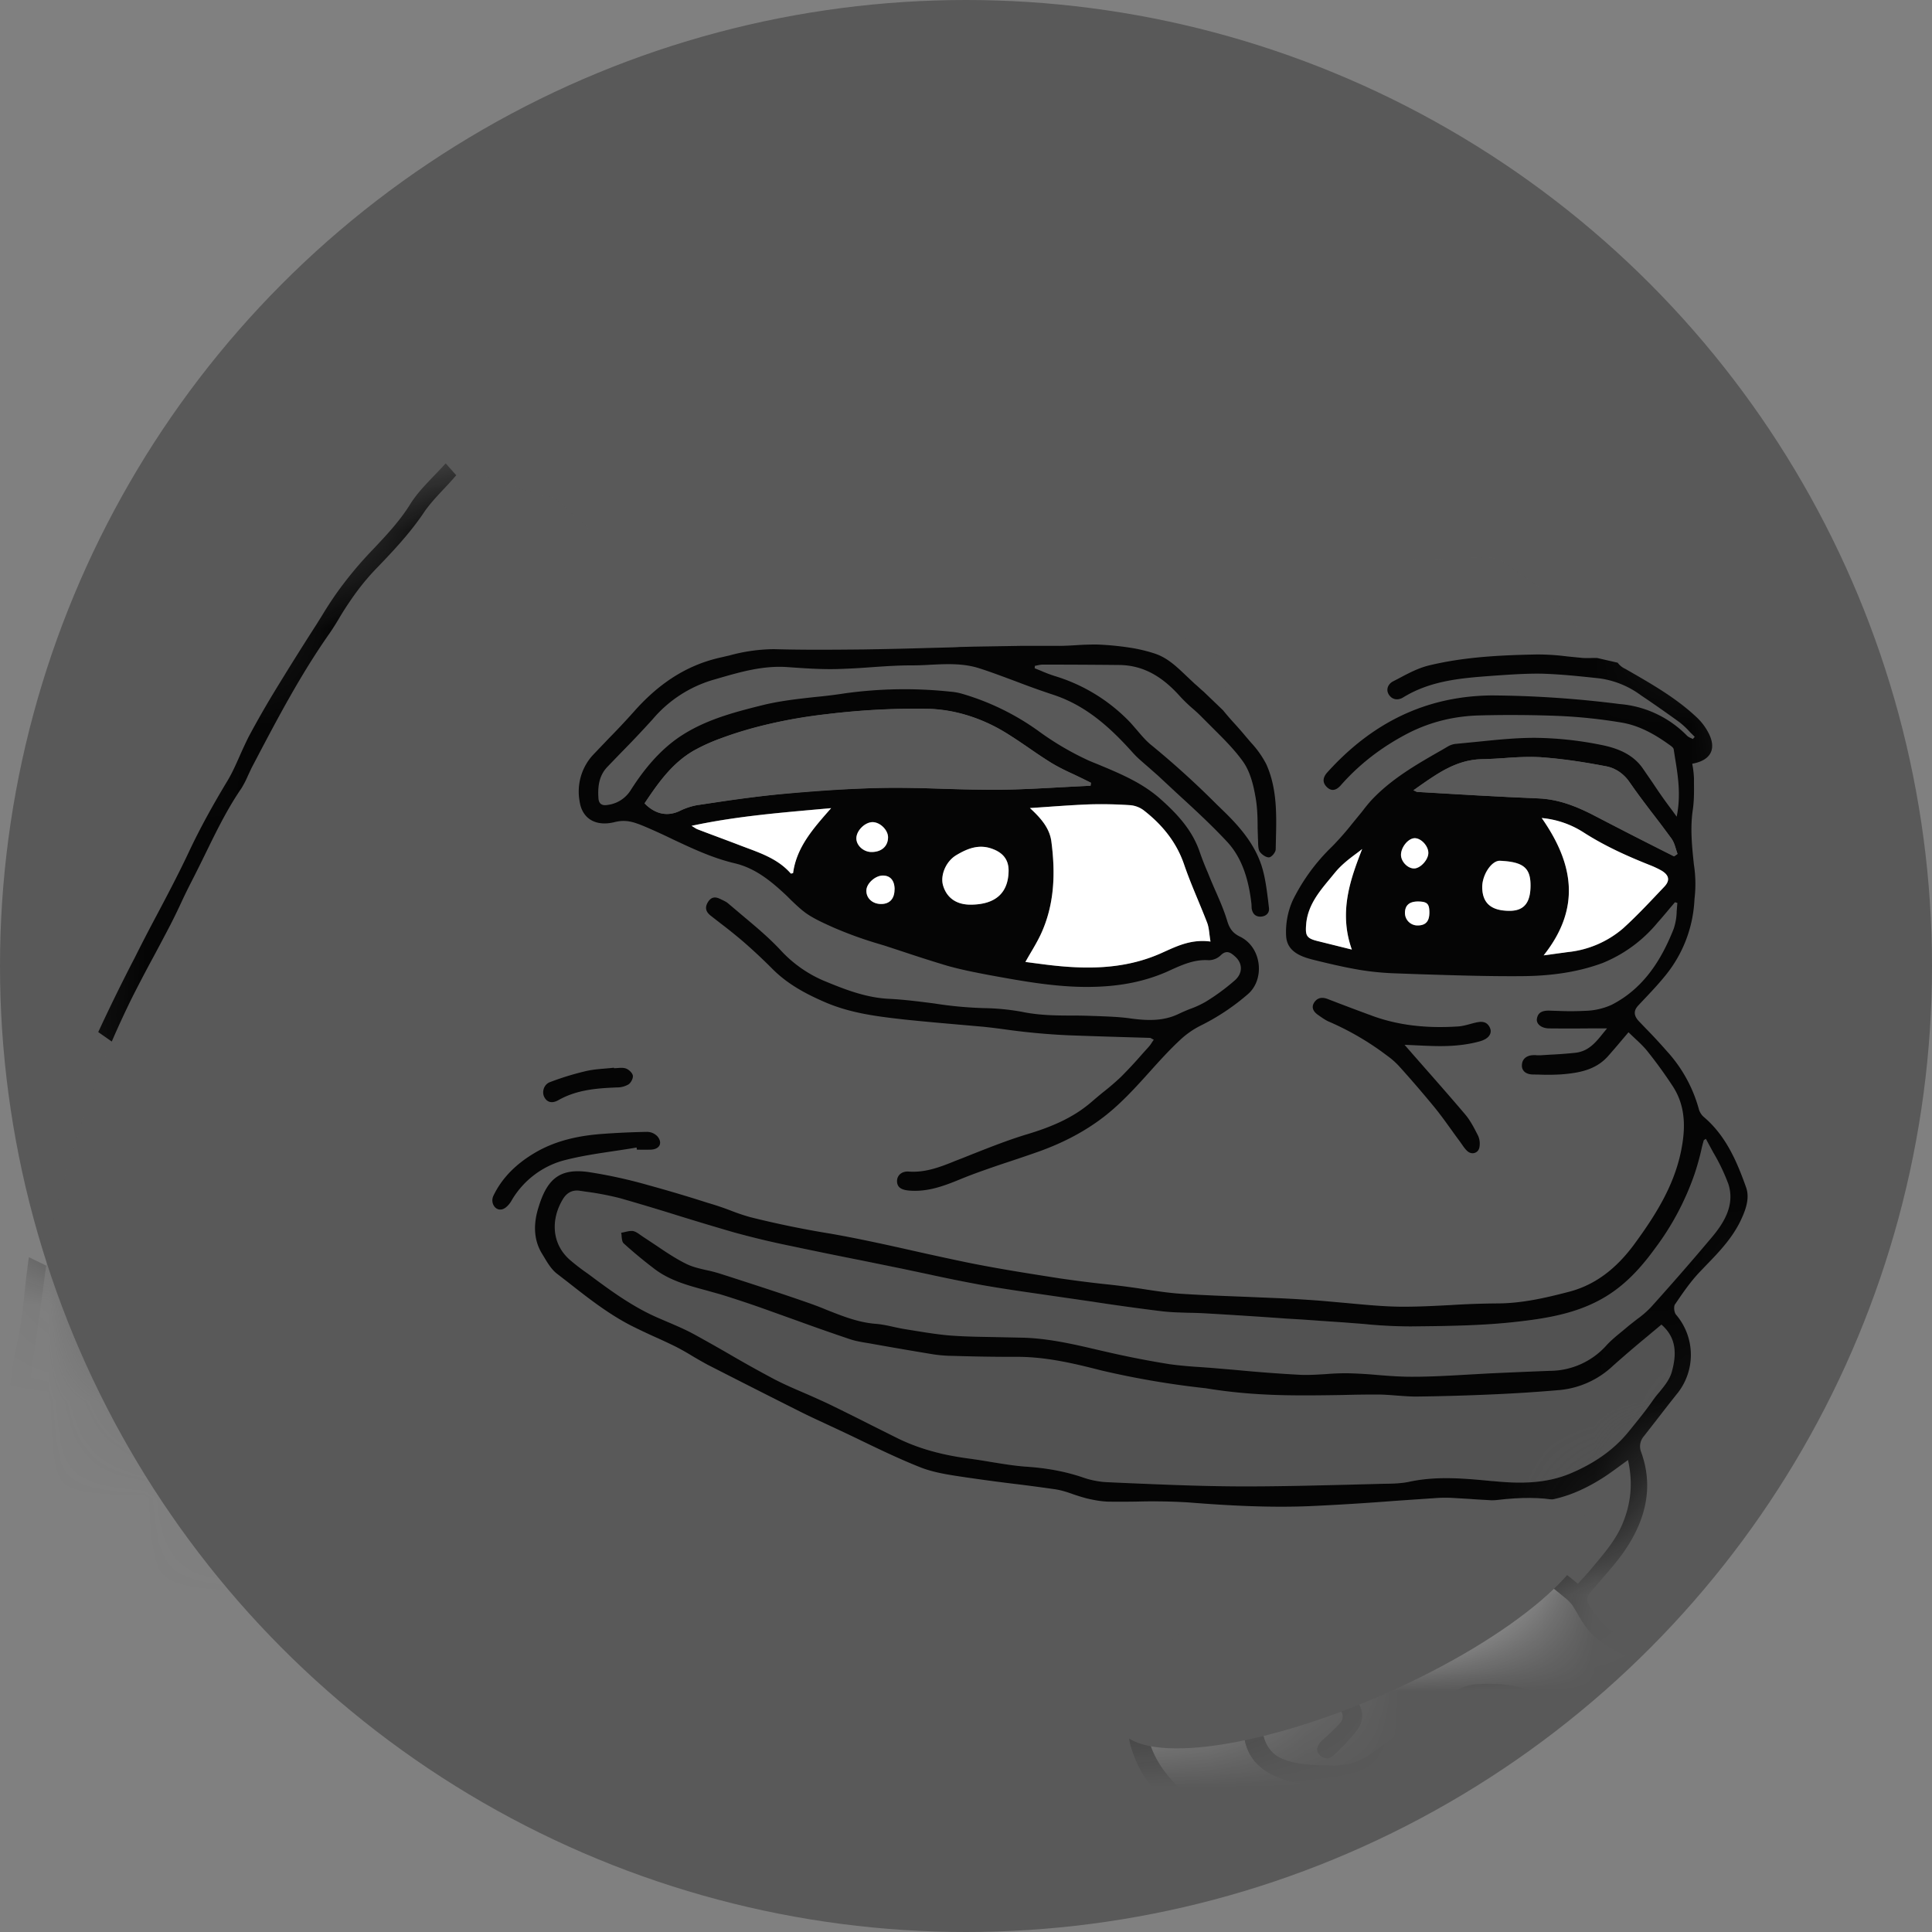 <svg xmlns="http://www.w3.org/2000/svg" width="20" height="20" fill="#000000"><rect width="100%" height="100%" fill="#808080" stroke="none"/><circle cx="10" cy="10" r="10" fill="#595959"/><mask id="a" width="20" height="15" x="0" y="3" maskUnits="userSpaceOnUse" style="mask-type:alpha"><path fill="#D9D9D9" d="M19.531 10.625c0 3.797-3.523 6.875-9.218 6.875S.155 14.422.155 10.625 4.617 3.75 10.313 3.75s9.218 3.078 9.218 6.875"/></mask><g mask="url(#a)"><path fill="#525252" d="M17.2 13.711c.153.134.159.3.11.48-.033.126-.131.208-.201.31-.079.113-.167.22-.255.327a1.5 1.5 0 0 1-.59.423c-.258.109-.525.109-.8.082-.289-.027-.58-.057-.87.005-.087.02-.18.02-.27.023-.505.01-1.01.028-1.517.026-.452-.002-.905-.025-1.357-.044a.9.9 0 0 1-.243-.05 2.3 2.3 0 0 0-.584-.11c-.198-.014-.394-.058-.592-.084a2.4 2.4 0 0 1-.746-.214c-.236-.117-.47-.238-.707-.352-.19-.091-.388-.165-.574-.262-.275-.146-.542-.308-.815-.457-.122-.066-.251-.118-.378-.173-.258-.112-.483-.276-.707-.442-.07-.052-.14-.102-.205-.159-.192-.17-.194-.423-.07-.626.04-.066.097-.098.17-.088.14.021.285.038.421.077.394.113.783.24 1.177.354.199.058.402.102.604.144.375.08.752.153 1.127.23.28.057.559.122.84.172.303.053.608.093.912.138.313.045.626.094.94.132.152.019.308.014.463.023q.501.03 1.004.064l.417.029c.23.015.459.044.688.042.373-.004.748-.006 1.118-.048.316-.037.635-.09.917-.263.208-.127.365-.302.506-.494.174-.238.319-.493.412-.775.037-.114.063-.232.094-.348l.02-.014c.08.155.18.305.234.469.068.21-.038.392-.17.549q-.311.371-.637.73z"/><path fill="#595959" d="M16.854 15.114c.054.244.03.456-.062.67-.078.18-.206.322-.33.469-.037.046-.08.088-.128.141l-.237-.19q-.088-.072-.172-.148c-.166-.154-.36-.156-.572-.132-.249.03-.46.155-.665.27-.24.134-.449.328-.664.504s-.423.363-.635.543c-.031.027-.07.044-.106.065-.062.037-.127.069-.184.11-.057.042-.106.093-.165.146a.67.67 0 0 0-.293-.221.65.65 0 0 0-.592.073 1.4 1.4 0 0 0-.231.18c-.141.143-.162.325-.105.505.057.184.149.356.302.483.224.187.366.435.531.669.142.2.182.403.144.639-.018.114-.006.234 0 .35a.22.22 0 0 1-.065.173.9.9 0 0 0-.158.204c-.099.204-.288.274-.477.349-.132.052-.262.109-.397.151-.136.043-.274.088-.414.102-.229.023-.46.013-.689.03-.684.053-1.37.036-2.055.04q-.238 0-.473.027c-.226.028-.45.069-.676.103a1 1 0 0 1-.09.004c-.336 0-.677.032-1.008-.01-.259-.032-.519 0-.774-.053-.014-.003-.03-.001-.045-.003-.276-.023-.554-.037-.829-.072-.203-.026-.403-.08-.604-.122q-.006-.002-.01-.003c-.368-.01-.698-.175-1.045-.264a2.3 2.3 0 0 1-.648-.26c-.149-.092-.32-.148-.478-.227a6 6 0 0 1-.423-.232c-.157-.096-.315-.192-.437-.335-.03-.034-.064-.063-.093-.097-.208-.24-.391-.49-.5-.796-.094-.262-.205-.518-.262-.79-.046-.22-.096-.443-.1-.666-.003-.242.044-.485.07-.727q.02-.18.04-.357c.03-.295.078-.588.083-.883.005-.261.056-.515.08-.772.012-.137.055-.272.084-.407q.013-.055.021-.11l.101-.701q.029-.218.06-.434.024-.16.053-.32c.02-.107.031-.216.06-.32.061-.22.131-.437.198-.655q.055-.19.118-.376c.051-.152.102-.306.164-.454q.14-.331.298-.655c.126-.253.265-.5.395-.75.077-.15.143-.306.22-.455.168-.32.307-.656.513-.956.044-.064.069-.141.105-.211.25-.477.499-.955.81-1.397.078-.111.14-.232.218-.343.074-.104.15-.208.239-.299.183-.19.363-.378.512-.598.095-.143.228-.26.34-.393.05-.06.102-.065.17-.04q.318.116.638.228c.025.009.051.027.075.024.13-.02.196.071.275.147.248.24.523.442.851.564q.371.138.733.293c.23.099.477.102.715.155.208.047.419.042.63.045.344.005.683-.039 1.02-.1.007 0 .014-.006.022-.006.291-.025.583-.055.876-.073.143-.008.283-.019.424-.056.104-.027.216-.026.324-.038q.174-.018.347-.038c.063-.008.12-.01.156.058.157.287.319.571.471.86.03.058.03.134.043.201l-.032.017-.094-.084c-.13-.114-.24-.254-.412-.31a1.6 1.6 0 0 0-.262-.063 3 3 0 0 0-.336-.032c-.124-.002-.248.012-.371.014-.139.002-.278-.001-.416 0q-.306.004-.61.01l-.09.005c-.31.008-.62.019-.929.022s-.62.006-.93-.003c-.192-.006-.37.047-.554.087-.366.082-.651.284-.894.56-.137.155-.286.3-.428.452a.56.56 0 0 0-.133.475c.024.18.165.266.364.216.116-.029.198 0 .302.043.312.131.607.305.94.384.217.051.382.19.54.339.068.065.134.135.211.187.083.056.177.096.27.138q.139.061.282.112c.082.029.166.05.248.076.214.069.427.144.644.207.143.041.291.07.438.098.374.068.748.136 1.13.12.246-.01.484-.055.71-.155.137-.06.272-.13.431-.12a.18.18 0 0 0 .123-.047c.063-.064.108-.03.155.012.076.07.078.173-.008.247-.094.08-.195.157-.3.22-.087.052-.188.08-.28.124-.16.079-.326.071-.497.048-.13-.018-.263-.022-.394-.026-.244-.01-.488.009-.732-.043-.201-.042-.412-.032-.618-.052-.251-.025-.5-.07-.751-.082-.233-.01-.444-.09-.65-.175a1.3 1.3 0 0 1-.472-.322c-.164-.18-.362-.328-.547-.49-.025-.021-.058-.034-.088-.05-.052-.024-.093-.015-.124.038-.035.058-.017.1.03.138.108.087.22.17.326.26q.163.14.315.292c.16.161.352.263.56.35.262.11.537.143.813.174.269.03.54.048.809.074.15.015.298.04.447.055q.213.022.428.032.424.016.847.028c.01 0 .02.009.04.02-.018.026-.031.05-.05.07-.095.107-.187.216-.29.315-.094.091-.202.17-.301.256-.198.172-.432.266-.68.34-.225.069-.444.16-.664.246-.178.07-.352.151-.552.137-.075-.005-.122.043-.12.103.003.061.045.087.128.094.253.02.467-.1.693-.182.218-.08.441-.149.66-.228.238-.086.46-.2.663-.357.299-.23.514-.54.787-.793a.9.9 0 0 1 .21-.147c.178-.085.336-.197.487-.323.184-.152.151-.49-.08-.6-.073-.036-.105-.083-.13-.162-.042-.144-.11-.28-.167-.42-.04-.097-.083-.193-.117-.292-.077-.227-.23-.393-.405-.548-.216-.193-.484-.29-.743-.399a3 3 0 0 1-.524-.308 2.6 2.6 0 0 0-.787-.384.6.6 0 0 0-.123-.022 4.5 4.5 0 0 0-1.082.016c-.285.045-.58.054-.858.123-.33.082-.667.17-.944.388-.173.138-.309.31-.427.496a.33.33 0 0 1-.24.15c-.053.009-.087-.01-.091-.07-.009-.12.005-.234.093-.326.157-.164.317-.323.468-.492a1.3 1.3 0 0 1 .625-.407c.253-.074.504-.152.774-.132.169.012.339.024.508.02.256-.006.511-.038.767-.038.236 0 .478-.044.709.03.254.083.5.189.754.27.345.112.598.342.832.603.078.086.174.156.259.236.242.227.493.446.719.688.162.174.224.406.251.642.002.015 0 .03.002.046.008.05.034.085.088.086.06 0 .099-.038.092-.092-.02-.152-.033-.309-.083-.452-.076-.22-.227-.394-.395-.557-.239-.231-.474-.465-.735-.671-.082-.064-.145-.153-.216-.23a1.8 1.8 0 0 0-.79-.489c-.07-.022-.138-.053-.207-.08l.002-.025c.027-.005.053-.013.079-.013q.397 0 .793.004c.265.002.462.135.631.325.07.079.156.143.23.218.144.149.301.29.421.456.076.104.11.248.132.38.026.15.017.307.025.462.002.033.002.073.02.096.022.028.066.058.096.054.026-.004.066-.053.066-.083.006-.297.029-.6-.097-.88-.047-.106-.136-.195-.211-.287-.076-.093-.162-.178-.237-.272-.016-.02-.016-.065-.006-.092.05-.137.023-.265-.024-.396-.086-.24-.24-.441-.361-.662l-.113-.21c.191-.031.37-.064.55-.088.17-.024.343-.04.515-.059.034-.004.067-.01.101-.01l1.437-.045.576-.021a.4.4 0 0 1 .277.08c.192.145.405.265.56.454.13.156.25.318.375.477l-.016.03c-.05 0-.1.003-.148 0-.158-.012-.315-.04-.473-.037-.376.008-.753.026-1.12.115-.13.032-.25.103-.371.165-.048.025-.077.082-.043.136s.094.063.148.03c.28-.173.594-.2.91-.223.176-.012.354-.027.53-.022.2.005.398.027.596.048a.93.93 0 0 1 .425.174q.202.134.398.278c.059.043.107.1.16.152l-.02.023c-.02-.01-.043-.017-.058-.033a1.1 1.1 0 0 0-.701-.33 11 11 0 0 0-1.317-.088c-.694.005-1.251.29-1.708.797-.045.05-.053.101-.006.15.052.053.103.032.146-.017.197-.224.43-.4.695-.537.232-.12.48-.179.739-.186q.42-.011.838.006.316.015.628.067c.189.03.355.124.509.236.015.01.034.026.037.041.035.22.083.441.031.697-.055-.074-.095-.128-.134-.183l-.218-.317c-.108-.154-.277-.213-.446-.245a3.6 3.6 0 0 0-.672-.07c-.27 0-.54.038-.81.061a.2.2 0 0 0-.086.027c-.284.164-.574.32-.8.565-.042.044-.076.094-.115.14-.095.112-.183.23-.287.333a2 2 0 0 0-.405.555.8.8 0 0 0-.07.372c.01.16.152.213.288.246q.234.06.473.103.184.03.37.036c.438.014.876.033 1.313.03.282-.003.565-.038.832-.137a1.44 1.44 0 0 0 .569-.418l.18-.211.026.007c-.012.09-.006.186-.039.267-.13.33-.315.621-.643.788a.7.7 0 0 1-.272.062c-.124.01-.25.001-.374-.002-.063-.001-.115.014-.127.084-.009.053.047.099.126.1.195.002.39 0 .6 0-.093.11-.168.233-.324.252-.12.014-.24.018-.36.026q-.04 0-.08-.001c-.065.002-.113.037-.117.1-.004.066.047.098.112.1.098.002.197.007.295-.001.178-.014.353-.043.482-.186.07-.077.136-.158.215-.25.064.063.139.126.198.2q.137.172.258.355c.123.187.135.396.1.61-.063.386-.261.706-.487 1.017-.178.245-.397.43-.688.505-.242.063-.487.12-.744.12-.33 0-.662.037-.994.034-.273-.002-.547-.04-.82-.061q-.21-.016-.418-.026c-.346-.016-.693-.025-1.039-.047-.183-.012-.365-.048-.548-.071-.234-.03-.47-.052-.704-.088-.32-.05-.639-.1-.956-.165-.471-.094-.938-.214-1.412-.297a10 10 0 0 1-.838-.172c-.112-.03-.22-.079-.33-.114-.24-.075-.481-.152-.724-.217a5 5 0 0 0-.628-.137c-.293-.039-.422.076-.51.365-.049.157-.058.328.036.481.045.073.088.155.153.206.248.19.488.394.768.538.153.078.314.143.468.221.11.056.214.127.325.184q.482.247.967.49.15.074.306.145c.307.143.609.298.923.425.161.065.342.086.516.112.297.045.596.074.893.12.107.016.208.064.313.09q.115.031.233.036c.276.005.553-.014.828.008.414.033.828.055 1.243.039.444-.018.887-.057 1.33-.085q.086-.005.17 0 .164.01.327.02c.154.008.309.02.463.02.288-.003.543-.109.78-.264.075-.05.146-.104.237-.169m-2.315-4.298c.148.005.297.017.446.012q.17-.005.333-.048c.099-.027.132-.087.104-.144-.038-.075-.103-.06-.168-.045-.055.014-.11.032-.165.035a2.2 2.2 0 0 1-.87-.105q-.238-.087-.474-.179c-.056-.022-.106-.016-.14.035s-.008.095.036.127c.04.028.08.058.124.076.216.085.406.215.594.348a.8.8 0 0 1 .134.12c.122.138.245.277.36.42.09.111.17.23.255.344.027.036.05.077.084.106.05.043.117.015.124-.05a.2.2 0 0 0-.015-.11c-.039-.076-.078-.156-.133-.221-.207-.243-.42-.481-.63-.72M6.59 11.88l.004.022q.073.002.147 0c.088-.005.121-.07.065-.137a.15.15 0 0 0-.104-.047q-.225.004-.45.02c-.25.017-.494.067-.712.195-.184.108-.339.251-.433.449-.032.068.017.152.086.14.037-.007.075-.048.097-.083.126-.204.3-.359.526-.42.253-.068.516-.095.774-.139m-.234-.82v-.006c-.098.011-.197.013-.291.035q-.19.046-.374.115c-.06.023-.084.1-.057.153.034.066.093.063.145.033.19-.108.4-.124.61-.132a.23.23 0 0 0 .118-.031c.025-.018.048-.064.044-.092s-.042-.062-.072-.072c-.037-.013-.082-.004-.123-.004"/><path fill="#FFFFFF" d="M15.751 20.594c.01.035.024.07.031.105.036.18.145.305.318.344.257.057.519.095.783.04.04-.008.078-.025.123-.04.02.056.035.113.059.166a.37.37 0 0 0 .267.208.74.74 0 0 0 .578-.076c.068-.042.124-.105.184-.16.017-.014.03-.035.047-.048.14-.1.23-.244.334-.375.111-.137.23-.269.349-.4.034-.038.067-.072.052-.128-.015-.052-.078-.083-.126-.054a.6.6 0 0 0-.132.105c-.12.14-.231.287-.35.427-.122.143-.244.288-.375.422-.13.132-.454.16-.608.065-.068-.043-.145-.313-.098-.38.044-.065.103-.12.157-.176l.404-.425q.151-.16.3-.323c.02-.022.049-.046.051-.071.003-.034-.006-.083-.029-.101-.021-.017-.077-.017-.1 0-.052.036-.094.086-.137.132-.196.21-.384.427-.59.625-.11.106-.216.208-.29.343-.037.068-.116.089-.188.083-.217-.015-.433-.04-.65-.063a.1.1 0 0 1-.055-.03c-.1-.091-.123-.264-.075-.393.088-.24.242-.44.379-.651.13-.204.293-.36.5-.479a.2.2 0 0 0 .087-.086.14.14 0 0 0-.002-.112c-.025-.044-.076-.048-.12-.018-.187.127-.395.238-.52.43-.165.25-.375.474-.47.766-.031.093-.089.136-.18.138-.182.005-.357-.012-.517-.12a1.5 1.5 0 0 1-.422-.434.6.6 0 0 1-.079-.173c-.01-.04-.011-.098.01-.131.14-.223.257-.468.476-.626.114-.083.255-.128.377-.2.225-.13.453-.256.666-.404.216-.15.415-.323.62-.488.04-.033.087-.078.046-.134a.14.14 0 0 0-.102-.052c-.032 0-.067.031-.096.054l-.591.472c-.021.017-.047.028-.085.05.055-.124.1-.23.148-.332.009-.019.03-.032.047-.045.078-.063.078-.11.002-.17-.263-.202-.566-.26-.886-.233-.171.014-.3.13-.43.232q-.313.243-.633.475a.67.67 0 0 1-.423.133c-.173-.006-.344 0-.511-.07-.179-.073-.233-.274-.196-.43.047-.205.221-.262.376-.342a.08.08 0 0 1 .066.001c.13.068.265.125.352.256.038.06.037.106-.006.152q-.085.09-.18.172c-.051.047-.068.105-.03.145.04.044.096.056.14.014.087-.082.174-.166.246-.26.09-.12.067-.247-.03-.349-.101-.107-.218-.2-.333-.303.24-.212.489-.44.748-.656.225-.186.481-.325.75-.434.268-.108.52-.102.739.123.088.092.195.165.292.248a.4.4 0 0 1 .07.074c.062.094.11.2.185.28.073.077.167.141.262.189.498.251.962.55 1.347.959.1.106.181.23.273.345q.136.172.279.338c.158.184.3.375.39.604.05.125.113.247.209.355.097.111.16.255.224.391q.12.256.219.52c.04.108.074.221.09.334.02.13-.05.235-.151.31-.23.169-.478.309-.736.428-.14.063-.29.104-.437.147a9 9 0 0 1-.567.15 2.6 2.6 0 0 1-.92.06c-.336-.046-.67-.018-1.003-.039-.194-.012-.387-.039-.58-.06q-.035-.004-.068-.007c-.374-.021-.727-.107-1.041-.321-.212-.144-.422-.29-.635-.43a11 11 0 0 0-.442-.271.4.4 0 0 1-.16-.18 1.6 1.6 0 0 1-.133-.76 5 5 0 0 0 .003-.352.6.6 0 0 0-.098-.342c-.107-.154-.202-.317-.31-.47a1.5 1.5 0 0 0-.205-.222c-.155-.143-.291-.3-.362-.5-.05-.142-.034-.282.092-.387.122-.102.245-.194.42-.191.192.003.436.197.448.412.017.292.18.435.433.517.092.03.191.039.288.048.054.006.075.023.092.076.055.166.087.333.09.51.001.183.09.34.211.475q.232.256.513.459c.119.085.22.194.328.295.22.207.477.324.783.32.044-.002.088-.01.14-.015"/><path fill="#050505" fill-rule="evenodd" d="m16.745 6.86-.213-.049h-.047q-.051.003-.102 0l-.162-.016a2.4 2.4 0 0 0-.31-.02c-.376.007-.754.025-1.12.114-.11.027-.212.081-.313.135l-.058.03c-.048.025-.077.082-.043.136s.094.063.148.03c.28-.173.594-.2.91-.223l.038-.003c.164-.011.328-.023.492-.02.197.006.393.027.588.048l.008.001a.93.93 0 0 1 .425.174l.052.035q.175.119.346.243.059.046.11.103l.05.05-.02.022-.02-.01q-.022-.008-.039-.023a1.1 1.1 0 0 0-.7-.329 11 11 0 0 0-1.318-.089c-.693.005-1.25.29-1.707.797-.045.05-.054.102-.006.15.052.053.103.032.146-.017.197-.224.43-.4.694-.537.233-.12.481-.179.74-.186q.419-.011.838.006.316.015.628.067c.189.03.354.124.508.236.015.01.035.026.038.041l.012.078c.032.195.065.393.019.62l-.05-.069a5 5 0 0 1-.192-.272l-.11-.16c-.108-.154-.277-.213-.446-.245a3.6 3.6 0 0 0-.672-.07c-.196 0-.391.02-.586.04l-.225.022a.2.2 0 0 0-.085.026l-.065.038c-.263.15-.527.301-.736.527q-.035.04-.068.082-.022.03-.046.058l-.08.098a3 3 0 0 1-.207.235 2 2 0 0 0-.406.555.8.8 0 0 0-.069.372c.01.16.152.213.287.246.157.039.315.076.474.103q.184.03.37.036l.248.009c.355.011.71.023 1.065.02.282-.002.565-.037.832-.136a1.44 1.44 0 0 0 .569-.418q.063-.071.124-.145l.056-.066.025.007-.007.086a.6.6 0 0 1-.031.182c-.13.329-.316.62-.643.787a.7.7 0 0 1-.272.062 3 3 0 0 1-.281.001l-.093-.003c-.063-.001-.116.014-.127.084-.009.053.046.099.125.1q.207.002.42 0h.181l-.041.05c-.076.095-.15.186-.284.202q-.131.014-.265.02l-.095.006h-.043q-.018-.002-.036-.001c-.066.002-.114.037-.117.1-.005.066.047.099.112.1l.06.001q.118.005.234-.002c.178-.014.354-.043.483-.186q.07-.079.142-.165l.072-.085.061.058c.048.045.097.09.138.142q.137.172.257.355c.124.187.136.396.1.61-.062.386-.26.706-.487 1.017-.178.245-.396.43-.687.505-.242.063-.487.12-.744.12q-.24.002-.478.017c-.172.009-.344.018-.516.017-.184-.002-.368-.02-.552-.037l-.269-.024q-.209-.016-.417-.026l-.357-.015c-.228-.009-.455-.017-.682-.032-.12-.008-.24-.026-.36-.044a8 8 0 0 0-.439-.057q-.227-.025-.453-.058c-.32-.05-.64-.1-.956-.164q-.284-.059-.567-.123c-.28-.063-.562-.125-.845-.175a10 10 0 0 1-.838-.172q-.096-.027-.189-.063a3 3 0 0 0-.251-.085 15 15 0 0 0-.615-.183 5 5 0 0 0-.627-.137c-.294-.039-.422.076-.51.365-.05.157-.058.328.036.481l.006.01.014.023c.038.064.078.13.133.173l.119.092c.206.162.414.325.649.446q.12.06.244.116.113.05.224.105.085.044.168.095.077.046.156.089.483.247.967.49.111.055.223.106l.083.039q.134.062.267.126c.217.105.434.21.657.299.142.057.3.08.454.103l.02.003.042.006q.22.032.44.059.226.027.453.06c.062.01.123.03.184.052q.064.022.13.04c.075.018.154.033.232.035q.152.002.305-.001a6 6 0 0 1 .522.009c.415.033.83.055 1.244.039q.446-.02.892-.055l.438-.03q.084-.005.17 0l.168.01q.08.006.159.01l.119.007q.172.012.344.013c.288-.002.543-.109.78-.264q.074-.05.152-.108l.033-.024.051-.037c.054.244.03.456-.061.67-.07.161-.18.29-.29.421l-.04.048q-.037.044-.082.092l-.046.05-.073-.06q-.083-.065-.164-.132l-.01-.008a4 4 0 0 1-.162-.139c-.166-.154-.36-.156-.572-.132-.235.028-.435.14-.63.25l-.036.02c-.188.105-.356.247-.523.388l-.14.116q-.202.166-.397.338l-.239.205a.4.4 0 0 1-.072.047l-.034.018-.058.034q-.065.035-.126.077a1 1 0 0 0-.111.096l-.053.05a.67.67 0 0 0-.293-.222.65.65 0 0 0-.593.073 1.5 1.5 0 0 0-.23.18c-.141.143-.162.325-.106.505.058.184.15.357.303.483.176.147.301.332.427.517l.104.152c.142.2.181.403.144.639-.015.095-.01.195-.004.293l.004.058a.22.22 0 0 1-.065.172.9.9 0 0 0-.158.204c-.097.199-.279.27-.463.343l-.014.006-.101.04c-.098.04-.196.08-.296.111l-.014.005c-.132.041-.265.084-.4.097a5 5 0 0 1-.373.018q-.159.002-.316.012c-.527.04-1.054.04-1.582.04h-.474a4 4 0 0 0-.472.027 11 11 0 0 0-.452.067l-.224.036q-.045.005-.09.004-.151 0-.302.006c-.237.007-.474.013-.706-.015a3 3 0 0 0-.334-.018 2.3 2.3 0 0 1-.44-.036l-.028-.002H5.37l-.248-.02c-.194-.014-.388-.028-.581-.053a5 5 0 0 1-.42-.081l-.189-.042-.006-.002c-.246-.007-.474-.083-.703-.16-.113-.037-.226-.075-.342-.104a2.3 2.3 0 0 1-.647-.26 2 2 0 0 0-.292-.142 4 4 0 0 1-.186-.085 6 6 0 0 1-.424-.232l-.01-.006c-.153-.095-.307-.19-.427-.329l-.047-.049-.046-.048c-.207-.24-.39-.49-.5-.796l-.07-.192c-.074-.196-.148-.393-.191-.598l-.007-.032c-.044-.209-.09-.422-.093-.634-.002-.17.02-.341.043-.512a8 8 0 0 0 .046-.383l.02-.19.03-.257c.025-.208.05-.416.054-.625.003-.165.024-.326.045-.487q.02-.143.034-.285c.008-.094.031-.186.054-.278q.017-.064.031-.13v-.001q.013-.054.021-.108.051-.35.1-.701.014-.092.026-.184.016-.126.034-.25l-.18-.088q-.025.177-.043.354l-.023.213q-.017.13-.042.257l-.001.008-.022.107-.03.156q-.055.384-.106.768-.023.18-.042.36l-.01.097q-.015.111-.023.223l-.033.453-.008.108-.002.038q-.001.032-.005.063l-.028.212-.025.187q-.004.03-.006.062l-.006.06q-.013.101-.03.201c-.023.149-.046.297-.05.446-.003.197.03.397.066.591.049.27.111.537.22.79l.064.157c.047.118.095.236.153.348.067.13.155.248.242.365.18.242.374.467.644.62q.095.056.189.113c.158.097.317.193.494.258.115.042.235.087.334.157.141.102.301.154.46.205l.15.05c.195.071.397.128.598.185l.253.073.031.01a1 1 0 0 0 .098.025l.425.061.275.04.227.034q.217.035.437.063.169.02.34.025l.053.003.127.006q.27.017.538.021a44 44 0 0 0 1.01.001h.002q.056.001.11-.005l.219-.03c.145-.022.29-.044.436-.056q.389-.029.778-.034.56-.012 1.117-.02.489-.007.977-.016c.116-.002.233-.008.347-.03a3.4 3.4 0 0 0 .47-.114c.147-.05.29-.111.433-.173h.001l.104-.045a.72.72 0 0 0 .334-.26q.071-.109.15-.212c.018-.023.053-.052.075-.048.024.004.047.04.061.067a.3.3 0 0 1 .02.056.3.3 0 0 0 .023.06l.03.055a.6.6 0 0 0 .116.168c.06.052.131.092.202.132q.052.03.102.06a17 17 0 0 1 .584.381c.146.101.293.202.445.292.177.105.366.192.578.213q.133.013.265.033.09.015.181.025l.103.013q.206.027.412.044c.207.014.415.02.623.026l.053.002.145.004c.208.007.416.014.625.01q.236-.004.47-.049c.176-.033.35-.082.524-.134l.128-.037c.17-.048.341-.097.5-.17.212-.096.411-.22.61-.342l.046-.03a.9.9 0 0 0 .233-.205c.157-.201.104-.417.018-.629l-.043-.105a4 4 0 0 0-.134-.31q-.107-.203-.223-.4l-.097-.17-.013-.023-.042-.073q-.06-.103-.117-.208l-.068-.135c-.044-.09-.087-.181-.147-.26a22 22 0 0 0-.756-.944 3 3 0 0 0-.41-.39 5.4 5.4 0 0 0-1.043-.65c-.126-.06-.202-.165-.277-.273-.062-.09-.052-.113.019-.197l.09-.105c.089-.102.178-.204.252-.316.202-.306.286-.638.157-.997a.16.16 0 0 1 .028-.167l.152-.195q.09-.117.182-.233a.64.64 0 0 0-.002-.83c-.02-.024-.026-.084-.01-.108h.001c.078-.115.157-.231.253-.332l.064-.067c.136-.14.27-.28.358-.46.053-.111.1-.233.06-.349-.096-.27-.209-.535-.437-.729a.17.17 0 0 1-.052-.08 1.46 1.46 0 0 0-.335-.606q-.104-.119-.215-.232l-.07-.073c-.057-.06-.057-.112-.007-.165l.03-.032c.088-.093.177-.186.257-.286a1.34 1.34 0 0 0 .292-.746l.003-.044a1.3 1.3 0 0 0-.007-.351c-.02-.191-.04-.381-.01-.574.012-.087.012-.175.011-.263v-.054a1 1 0 0 0-.01-.105l-.008-.047c.197-.035.256-.158.164-.327a.6.6 0 0 0-.108-.144c-.206-.197-.45-.339-.695-.48l-.049-.028-.005-.003a.2.2 0 0 1-.079-.064m.008-3.687.003.024ZM4.493 4.925q.06-.062.121-.128l.109.123q-.064.074-.13.143c-.075.08-.15.16-.21.25-.149.22-.33.409-.512.598a2.5 2.5 0 0 0-.239.3q-.057.082-.11.17-.051.088-.108.172c-.302.429-.545.892-.788 1.355l-.022.042-.038.081a1 1 0 0 1-.067.13c-.146.212-.258.442-.37.671q-.07.144-.142.285-.06.116-.114.233-.052.112-.108.222-.082.157-.165.312-.118.217-.23.438a10 10 0 0 0-.213.46l-.14-.098a19 19 0 0 1 .38-.774q.11-.22.226-.437c.113-.214.226-.428.329-.647.12-.256.256-.5.402-.742.05-.083.089-.172.128-.26q.044-.1.092-.197.136-.254.286-.499a33 33 0 0 1 .413-.659l.055-.088q.078-.13.165-.253a4 4 0 0 1 .358-.43c.144-.152.288-.304.4-.486.066-.104.153-.194.242-.287m7.968 2.236-.03-.026q-.032-.03-.065-.058l-.091-.086c-.095-.09-.19-.182-.32-.225a1.6 1.6 0 0 0-.262-.062 3 3 0 0 0-.337-.032 3 3 0 0 0-.217.007q-.076.005-.154.007h-.416l-.486.008-.124.003q-.022 0-.046.002l-.044.002-.268.007q-.33.01-.66.015c-.31.003-.62.006-.93-.003a1.8 1.8 0 0 0-.459.065l-.095.022c-.366.082-.651.284-.895.56q-.125.14-.257.274l-.17.178A.56.56 0 0 0 6 8.294c.025.18.166.266.364.216.117-.029.198 0 .303.043q.144.061.286.13c.212.1.424.2.654.254.216.051.382.19.54.339l.043.043c.054.051.107.103.168.144.078.052.165.091.251.13l.018.008a4 4 0 0 0 .43.158l.1.03.213.07q.215.072.431.137c.144.041.292.07.44.098.373.068.747.137 1.13.12.245-.01.482-.055.71-.155l.037-.017c.124-.056.249-.112.393-.102a.18.18 0 0 0 .123-.048c.063-.064.108-.03.154.012.077.07.079.173-.008.247q-.141.123-.3.22a1 1 0 0 1-.164.075q-.058.023-.115.05c-.16.077-.326.07-.497.047-.117-.017-.237-.02-.356-.025l-.038-.001q-.102-.004-.204-.004c-.176 0-.352-.002-.528-.039a2.4 2.4 0 0 0-.39-.038 4 4 0 0 1-.515-.048c-.155-.02-.31-.04-.465-.048-.232-.01-.443-.09-.65-.175a1.3 1.3 0 0 1-.471-.322c-.12-.13-.256-.244-.392-.358l-.155-.131c-.02-.018-.047-.03-.072-.042l-.008-.004-.009-.004c-.052-.025-.092-.016-.124.037-.034.058-.017.101.03.138l.112.087q.109.083.215.173.162.14.314.293c.16.16.353.262.56.35.263.11.537.142.813.173q.234.024.468.044l.341.03q.114.012.228.028a7 7 0 0 0 .647.06q.27.01.542.018h.001l.305.009q.008 0 .021.009l.02.01-.018.026q-.014.024-.033.046l-.072.08q-.105.121-.218.234-.088.083-.183.157-.06.049-.118.099c-.198.172-.432.266-.68.34-.19.058-.374.131-.559.204l-.105.042-.06.023c-.157.064-.314.127-.492.114-.075-.005-.122.043-.12.103.003.061.044.087.128.094.2.016.375-.055.55-.127q.072-.029.143-.055.168-.061.338-.117.161-.053.322-.11c.238-.087.46-.2.663-.357.175-.136.322-.298.468-.46.103-.115.206-.229.319-.334a.9.9 0 0 1 .21-.147 2.3 2.3 0 0 0 .487-.323c.183-.152.151-.49-.08-.6-.073-.036-.106-.083-.13-.162-.03-.1-.071-.196-.113-.292a6 6 0 0 1-.088-.208 3 3 0 0 1-.083-.212c-.077-.227-.231-.393-.405-.548-.19-.17-.42-.265-.648-.36q-.048-.019-.095-.039a3 3 0 0 1-.524-.308 2.6 2.6 0 0 0-.788-.384.6.6 0 0 0-.122-.022 4.5 4.5 0 0 0-1.082.016q-.161.025-.324.04c-.18.02-.36.04-.535.083-.33.082-.666.17-.943.388-.173.138-.309.31-.427.496a.33.33 0 0 1-.24.15c-.054.009-.088-.01-.092-.07-.008-.12.005-.234.094-.326l.135-.14q.17-.172.333-.352a1.3 1.3 0 0 1 .625-.407l.038-.011c.24-.07.48-.14.735-.121.17.012.34.024.509.02q.171-.005.342-.018c.141-.01.283-.02.425-.02q.095 0 .191-.006c.174-.009.349-.018.518.037.126.04.25.088.375.134q.189.073.379.136c.345.111.597.34.832.602.048.054.104.1.159.148l.1.088.202.188c.177.162.354.325.517.5.161.174.224.406.251.642l.001.022.001.024c.008.05.034.085.088.086.06 0 .099-.038.091-.092l-.01-.086c-.016-.124-.032-.25-.072-.366-.076-.22-.227-.394-.396-.557l-.068-.066a9 9 0 0 0-.667-.605c-.056-.044-.103-.1-.15-.155l-.065-.075a1.8 1.8 0 0 0-.79-.489q-.072-.023-.142-.054l-.065-.026.002-.025.025-.005a.3.3 0 0 1 .053-.008q.398 0 .794.004c.265.002.461.135.631.325q.06.065.127.123.053.045.102.095l.11.11c.11.11.222.22.312.346.075.104.11.248.132.38.017.1.02.205.02.31q.002.075.005.152v.011c.002.031.004.065.02.085.022.028.066.058.095.054.027-.004.067-.053.067-.083l.002-.094c.007-.267.013-.536-.099-.786a1 1 0 0 0-.159-.225l-.053-.062a4 4 0 0 0-.113-.13 3 3 0 0 1-.123-.142zm5.588-1.396.028.003ZM15.75 20.594l-.049.006q-.048.007-.091.008a1.09 1.09 0 0 1-.783-.32l-.083-.078c-.078-.077-.157-.153-.245-.216a3.2 3.2 0 0 1-.513-.46c-.12-.133-.21-.29-.212-.475a1.7 1.7 0 0 0-.089-.51c-.017-.052-.038-.07-.092-.075-.097-.009-.196-.019-.288-.048-.253-.082-.416-.225-.433-.517-.012-.215-.256-.41-.448-.412-.176-.003-.298.09-.42.191-.126.105-.142.245-.092.388.07.2.207.356.362.499.074.068.146.14.204.222q.088.125.169.254.069.11.142.216c.072.105.095.22.098.342a5 5 0 0 1-.003.351c-.011.264.02.518.133.761.037.08.086.137.16.18q.224.13.442.271.247.164.491.332l.143.098c.315.214.668.3 1.042.32l.042.005.025.003.18.02c.133.016.267.032.401.04q.2.012.399.01c.2 0 .402.001.604.029.304.041.617.006.92-.06q.286-.066.567-.15l.044-.012c.133-.039.267-.078.392-.135a4 4 0 0 0 .737-.429c.1-.074.17-.178.151-.308a1.6 1.6 0 0 0-.09-.334 7 7 0 0 0-.219-.52l-.02-.042a1.5 1.5 0 0 0-.204-.35 1.2 1.2 0 0 1-.209-.355 2.1 2.1 0 0 0-.39-.603q-.143-.167-.28-.34-.047-.06-.095-.124c-.056-.076-.113-.152-.177-.22-.385-.409-.849-.708-1.347-.959a1 1 0 0 1-.262-.189 1 1 0 0 1-.125-.18q-.03-.052-.06-.1a.4.4 0 0 0-.07-.073l-.103-.084q-.1-.076-.19-.165c-.218-.225-.47-.231-.737-.123-.27.11-.526.248-.75.434-.183.15-.36.308-.531.462l-.219.194.107.093c.08.069.157.136.227.21.096.102.12.23.03.348a2 2 0 0 1-.245.261c-.045.043-.1.03-.142-.014-.037-.04-.02-.098.032-.145q.092-.082.179-.172c.043-.046.044-.093.005-.152-.075-.115-.19-.173-.303-.231l-.048-.024a.08.08 0 0 0-.066-.002l-.064.032c-.136.067-.271.133-.312.31-.037.156.017.357.196.43.145.06.293.064.444.068q.033 0 .067.002a.67.67 0 0 0 .423-.133q.32-.231.632-.475l.024-.018.02-.015c.116-.093.234-.186.387-.2.32-.026.623.032.886.234.076.06.076.107-.002.17l-.01.008c-.015.01-.03.022-.037.037q-.052.112-.107.238l-.041.094.036-.02q.029-.015.049-.03l.267-.213.324-.259.01-.007c.026-.022.057-.047.086-.047.035 0 .081.023.102.052.04.056-.006.101-.046.134l-.147.12c-.154.127-.31.254-.473.368a8 8 0 0 1-.555.34l-.11.065q-.076.042-.157.078a1.3 1.3 0 0 0-.22.12c-.178.129-.288.313-.397.496l-.08.13c-.021.034-.02.091-.01.132q.026.091.079.174c.113.17.249.317.422.433.16.108.335.125.518.12.09-.002.148-.045.178-.138.069-.21.196-.384.324-.558q.076-.104.146-.209c.103-.156.26-.259.417-.36l.104-.07c.044-.029.095-.025.12.019.016.03.017.08.002.112a.2.2 0 0 1-.087.086 1.4 1.4 0 0 0-.5.479q-.046.07-.093.14c-.109.162-.218.324-.287.511-.047.13-.025.302.075.394a.1.1 0 0 0 .056.03l.078.008q.285.031.572.054c.072.006.15-.015.188-.083.074-.135.18-.237.29-.343.142-.137.276-.283.41-.43l.18-.195.025-.027a.7.7 0 0 1 .111-.105c.024-.017.08-.017.101 0 .023.018.032.067.029.1-.002.021-.021.04-.039.06l-.011.011-.3.324-.211.221-.194.204-.038.039a1 1 0 0 0-.12.137c-.046.067.03.337.1.38.153.095.476.067.607-.065.122-.125.236-.259.349-.392l.025-.03q.087-.102.17-.207.09-.112.181-.22a.5.5 0 0 1 .132-.105c.048-.03.11.002.125.054.016.054-.015.088-.048.124l-.003.004-.016.018a9 9 0 0 0-.333.382l-.075.097a1.2 1.2 0 0 1-.259.278.2.2 0 0 0-.027.027l-.02.022-.052.049c-.042.04-.084.08-.133.11a.74.74 0 0 1-.577.076.37.37 0 0 1-.267-.208q-.024-.055-.042-.113-.007-.026-.017-.052l-.042.014a1 1 0 0 1-.081.025c-.264.055-.526.017-.783-.04-.174-.039-.282-.164-.318-.344a1 1 0 0 0-.031-.105m1.909-8.805-.021.014q-.016.054-.028.11-.028.12-.067.238a2.8 2.8 0 0 1-.412.775c-.14.192-.297.367-.505.494-.282.173-.601.226-.917.262-.364.042-.733.045-1.1.049h-.018a5 5 0 0 1-.48-.026l-.208-.016-.192-.013-.226-.016-.167-.01q-.418-.03-.837-.054-.087-.005-.175-.006c-.096-.003-.193-.005-.288-.017q-.364-.045-.727-.101l-.442-.064c-.228-.033-.456-.065-.682-.105q-.279-.051-.556-.112l-.284-.06-.408-.083q-.36-.071-.719-.147a9 9 0 0 1-.604-.144q-.289-.084-.576-.173-.3-.094-.6-.18a3 3 0 0 0-.356-.068l-.067-.01q-.109-.013-.17.088c-.123.203-.121.456.07.626q.079.068.164.128l.042.03c.223.167.449.331.706.443l.079.034c.101.043.203.086.3.139q.182.1.36.203.226.132.455.254c.108.057.22.105.334.154q.12.052.24.108.218.106.435.216l.272.136c.236.117.487.18.746.214q.11.015.22.034c.124.02.248.041.372.05.2.013.394.046.584.11a.9.9 0 0 0 .243.05l.224.01c.378.016.756.032 1.133.034.379.002.757-.008 1.135-.017l.383-.01h.005c.088-.001.179-.003.265-.022.283-.06.568-.033.85-.006l.018.001c.275.027.543.027.8-.082.228-.097.432-.23.591-.423l.019-.023c.081-.1.163-.2.236-.305q.032-.046.069-.088c.054-.067.11-.133.132-.22.049-.182.043-.347-.11-.48l-.153.128q-.177.146-.35.3a.93.93 0 0 1-.544.249q-.344.03-.687.045-.396.018-.793.023c-.063.001-.137-.005-.211-.01-.072-.006-.144-.011-.205-.011q-.182 0-.357.005c-.465.007-.902.015-1.418-.07a9 9 0 0 1-1.079-.184c-.292-.075-.585-.144-.89-.141a19 19 0 0 1-.61-.009l-.081-.002a1.4 1.4 0 0 1-.19-.02 42 42 0 0 1-.638-.11c-.069-.011-.138-.022-.204-.045q-.27-.091-.536-.188l-.335-.12a11 11 0 0 0-.46-.153l-.15-.042c-.193-.052-.386-.104-.548-.233l-.017-.013q-.148-.114-.286-.239c-.016-.014-.019-.043-.022-.072q0-.02-.005-.038l.038-.008c.03-.007.059-.014.086-.01.028.006.053.024.079.043l.028.019.133.088c.099.067.198.134.305.187.065.033.138.05.212.067q.068.014.133.034l.076.024c.29.094.58.187.867.288q.09.032.176.068c.162.064.323.128.5.142.065.005.129.019.192.033q.066.015.13.025l.098.016c.131.021.262.042.393.05.147.01.295.011.442.014l.282.006c.264.009.518.068.774.128l.113.026q.308.07.62.12.15.02.303.029l.125.009.26.022q.33.032.663.05c.088.004.176-.002.264-.007q.116-.01.232-.009.154.004.307.018c.123.01.246.019.37.018.175 0 .352-.01.528-.02l.25-.014q.317-.015.634-.027a.79.79 0 0 0 .58-.256c.053-.06.116-.11.178-.161l.067-.056.079-.062a1 1 0 0 0 .138-.118q.325-.36.637-.731c.132-.157.238-.34.17-.55a2 2 0 0 0-.156-.326zm-6.09-7.16-.237.03zm-.28 3.505.004-.03-.027-.014-.06-.03-.1-.048a2 2 0 0 1-.222-.114q-.116-.073-.228-.151-.102-.071-.205-.137a1.65 1.65 0 0 0-.86-.273 8 8 0 0 0-1.025.055c-.38.047-.75.117-1.107.252a2 2 0 0 0-.277.126c-.225.13-.37.336-.51.546.11.113.235.138.36.08a.7.7 0 0 1 .18-.06l.13-.02a13 13 0 0 1 1.813-.16c.206-.003.412.003.618.01q.274.009.547.01c.224-.002.448-.015.671-.027zm1.242 1.613-.011-.076a.5.5 0 0 0-.025-.118l-.098-.244q-.077-.18-.14-.362a1.2 1.2 0 0 0-.42-.56.27.27 0 0 0-.141-.052 4 4 0 0 0-.427-.008q-.204.009-.416.025l-.191.013c.112.103.203.206.221.346.043.329.034.654-.11.962q-.046.097-.105.193-.027.045-.053.092l.07.01.136.017c.408.051.81.055 1.197-.117l.043-.019c.139-.063.282-.128.47-.102m4.798-.882.036-.025-.017-.051a.4.4 0 0 0-.044-.106q-.09-.124-.184-.245a8 8 0 0 1-.247-.334.38.38 0 0 0-.243-.17 6 6 0 0 0-.691-.096 3 3 0 0 0-.367.01q-.115.008-.231.011c-.26.005-.454.142-.658.285l-.052.037.02.009a.1.1 0 0 0 .02.008l.336.02q.457.027.917.047c.218.009.409.088.597.187a49 49 0 0 0 .808.413M15.979 9.89l.092-.012.155-.021a1.04 1.04 0 0 0 .573-.243c.132-.12.255-.25.378-.38l.05-.053c.064-.067.05-.123-.031-.17a1 1 0 0 0-.1-.048 4 4 0 0 1-.706-.347.96.96 0 0 0-.43-.147c.328.469.41.93.019 1.421m-.47 7.762-.017-.028-.048-.001q-.053-.004-.104.002c-.145.02-.253.106-.361.192l-.074.056q-.098.076-.196.153c-.248.198-.495.395-.813.463l.09.663.032.009.187-.174q.213-.195.423-.395l.053-.05c.206-.195.411-.39.61-.594.058-.06.105-.13.153-.2q.032-.05.066-.096m-1.099 2.035.03-.011a.5.5 0 0 1 .11-.345q.04-.06.076-.122.048-.085.106-.163c.133-.168.274-.327.49-.403a.57.57 0 0 0 .322-.25 1 1 0 0 1 .106-.135q.037-.04.072-.084c.052-.068.105-.138.145-.213.086-.163.059-.247-.116-.275q-.008 0-.014.002h-.004l-.098.13q-.11.149-.228.29c-.065.077-.14.147-.213.217q-.034.03-.067.063l-.124.119q-.304.293-.612.582-.098.088-.209.174l-.107.085zM8.603 8.366l-.164.014c-.432.039-.85.076-1.28.169l.03.018.032.018.189.071.317.12c.167.062.335.125.458.266q.004.002.014-.001l.01-.002c.035-.263.2-.452.38-.657zm1.442.999q.391-.002.396-.352c0-.114-.058-.184-.164-.224-.142-.054-.263-.006-.38.066-.106.064-.163.205-.135.309.037.129.137.2.283.2m3.949.465c-.142-.398-.005-.751.107-1.04q-.028.023-.066.05a1.2 1.2 0 0 0-.265.254c-.117.14-.235.282-.25.481-.008.107.004.137.11.164l.239.06zm1.85-.664c0-.183-.076-.244-.316-.255-.087-.004-.187.147-.184.277.003.163.094.24.283.241.149 0 .217-.082.217-.263M9.02 8.82c.103.001.17-.057.173-.15.002-.074-.079-.156-.157-.16-.078-.002-.169.085-.17.166-.003.074.071.143.154.144m.24.388c.001-.091-.043-.144-.12-.145-.076 0-.167.08-.171.151-.005.081.06.144.151.144.088.001.14-.054.14-.15m5.526-.378c0-.07-.072-.151-.138-.153-.068-.002-.146.092-.145.174 0 .069.07.14.136.14.064-.002.147-.091.147-.16m.01.616c0-.09-.022-.112-.112-.113q-.141-.003-.14.119c0 .07.057.127.128.128.086 0 .125-.04.124-.134" clip-rule="evenodd"/><path fill="#595959" d="M11.29 8.134c-.323.014-.646.04-.969.041-.388.003-.777-.025-1.165-.019-.358.007-.715.033-1.071.065-.292.027-.582.072-.872.114a.7.7 0 0 0-.18.062c-.125.057-.25.032-.36-.08.14-.21.284-.418.51-.547q.133-.074.277-.125a4.7 4.7 0 0 1 1.107-.253q.512-.063 1.024-.055c.315.004.598.109.86.273.147.092.286.197.434.288.102.062.214.109.322.162l.087.043z"/><path fill="#FFFFFF" d="M12.532 9.747c-.208-.028-.36.053-.513.121-.387.172-.79.168-1.197.117l-.207-.027c.056-.1.114-.19.159-.285.143-.308.153-.633.11-.962-.019-.14-.11-.243-.222-.346.214-.014.41-.03.608-.038q.213-.006.426.008a.27.27 0 0 1 .142.052c.189.148.339.325.419.56.07.205.162.403.24.606.02.053.02.113.034.194"/><path fill="#595959" d="M17.33 8.865q-.405-.204-.808-.413c-.188-.099-.378-.178-.597-.187-.417-.016-.835-.044-1.252-.067-.01 0-.018-.008-.04-.017.223-.155.428-.317.71-.322.199-.003.4-.033.597-.021.232.014.463.052.691.095.098.019.18.079.243.17.137.199.29.385.431.58.032.044.042.104.061.157z"/><path fill="#FFFFFF" d="M15.98 9.89c.391-.493.308-.953-.02-1.422a.96.96 0 0 1 .43.147c.222.144.462.25.706.347a1 1 0 0 1 .1.048c.082.047.096.103.032.17-.14.147-.278.297-.429.433a1.04 1.04 0 0 1-.572.243zM8.604 8.366c-.185.21-.358.403-.394.673-.01.001-.022.006-.024.003-.14-.16-.335-.218-.523-.29-.147-.057-.295-.11-.442-.167-.015-.005-.028-.016-.062-.036.484-.104.953-.138 1.445-.183M10.045 9.365c-.146 0-.246-.072-.283-.201-.029-.104.029-.245.135-.31.117-.07.238-.12.38-.065.106.04.164.11.164.224-.002.232-.137.352-.396.352M13.994 9.83l-.363-.09c-.107-.028-.118-.058-.11-.165.016-.228.17-.382.3-.543.088-.109.214-.187.28-.243-.112.29-.249.643-.107 1.04M15.844 9.166c0 .18-.068.263-.217.263-.189 0-.28-.078-.283-.24-.003-.131.097-.282.184-.278.24.011.316.072.316.255M9.02 8.82c-.083-.001-.157-.07-.155-.144.002-.081.093-.168.172-.165s.158.085.156.16c-.002.092-.07.15-.173.149M9.26 9.208c0 .096-.051.151-.14.15-.09 0-.156-.063-.151-.144.004-.072.095-.152.172-.15.077 0 .12.053.12.144M14.786 8.83c0 .07-.082.16-.147.16-.066.001-.135-.07-.136-.14 0-.081.077-.175.145-.173.066.002.139.082.138.153M14.797 9.446c0 .093-.04.135-.125.134a.13.13 0 0 1-.128-.128q0-.122.14-.12c.09.002.113.024.113.114"/><path fill="#050505" d="M14.54 10.816c.209.24.422.478.628.721.055.065.095.145.134.222a.2.2 0 0 1 .014.11c-.006.064-.074.091-.124.049-.033-.029-.056-.07-.083-.106-.085-.114-.165-.233-.255-.344a12 12 0 0 0-.361-.42.8.8 0 0 0-.134-.12 2.9 2.9 0 0 0-.593-.348c-.045-.018-.085-.048-.125-.076-.044-.032-.07-.075-.036-.127.034-.051.084-.057.14-.035q.237.092.475.179c.281.1.573.124.87.105.055-.003.11-.021.165-.035.064-.016.13-.03.167.045.028.057-.005.117-.104.144-.107.03-.221.044-.333.048-.149.005-.298-.007-.446-.012M6.59 11.879c-.259.045-.522.07-.774.139a.9.9 0 0 0-.526.42c-.022.035-.06.076-.097.082-.07.013-.118-.071-.086-.14.094-.197.249-.34.433-.448.218-.128.461-.178.711-.195q.225-.016.45-.02a.15.15 0 0 1 .105.047c.056.068.023.132-.066.137q-.073.002-.147 0zM6.356 11.058c.041 0 .086-.01.123.003.03.01.067.045.072.073s-.019.074-.044.091a.23.23 0 0 1-.117.032c-.212.008-.42.024-.61.132-.053.03-.112.033-.146-.033-.027-.053-.003-.13.057-.153q.183-.07.374-.115c.094-.022.193-.024.29-.035z"/></g><ellipse cx="14.005" cy="16.803" fill="#595959" rx="2.656" ry=".803" transform="rotate(-23.701 14.005 16.803)"/></svg>